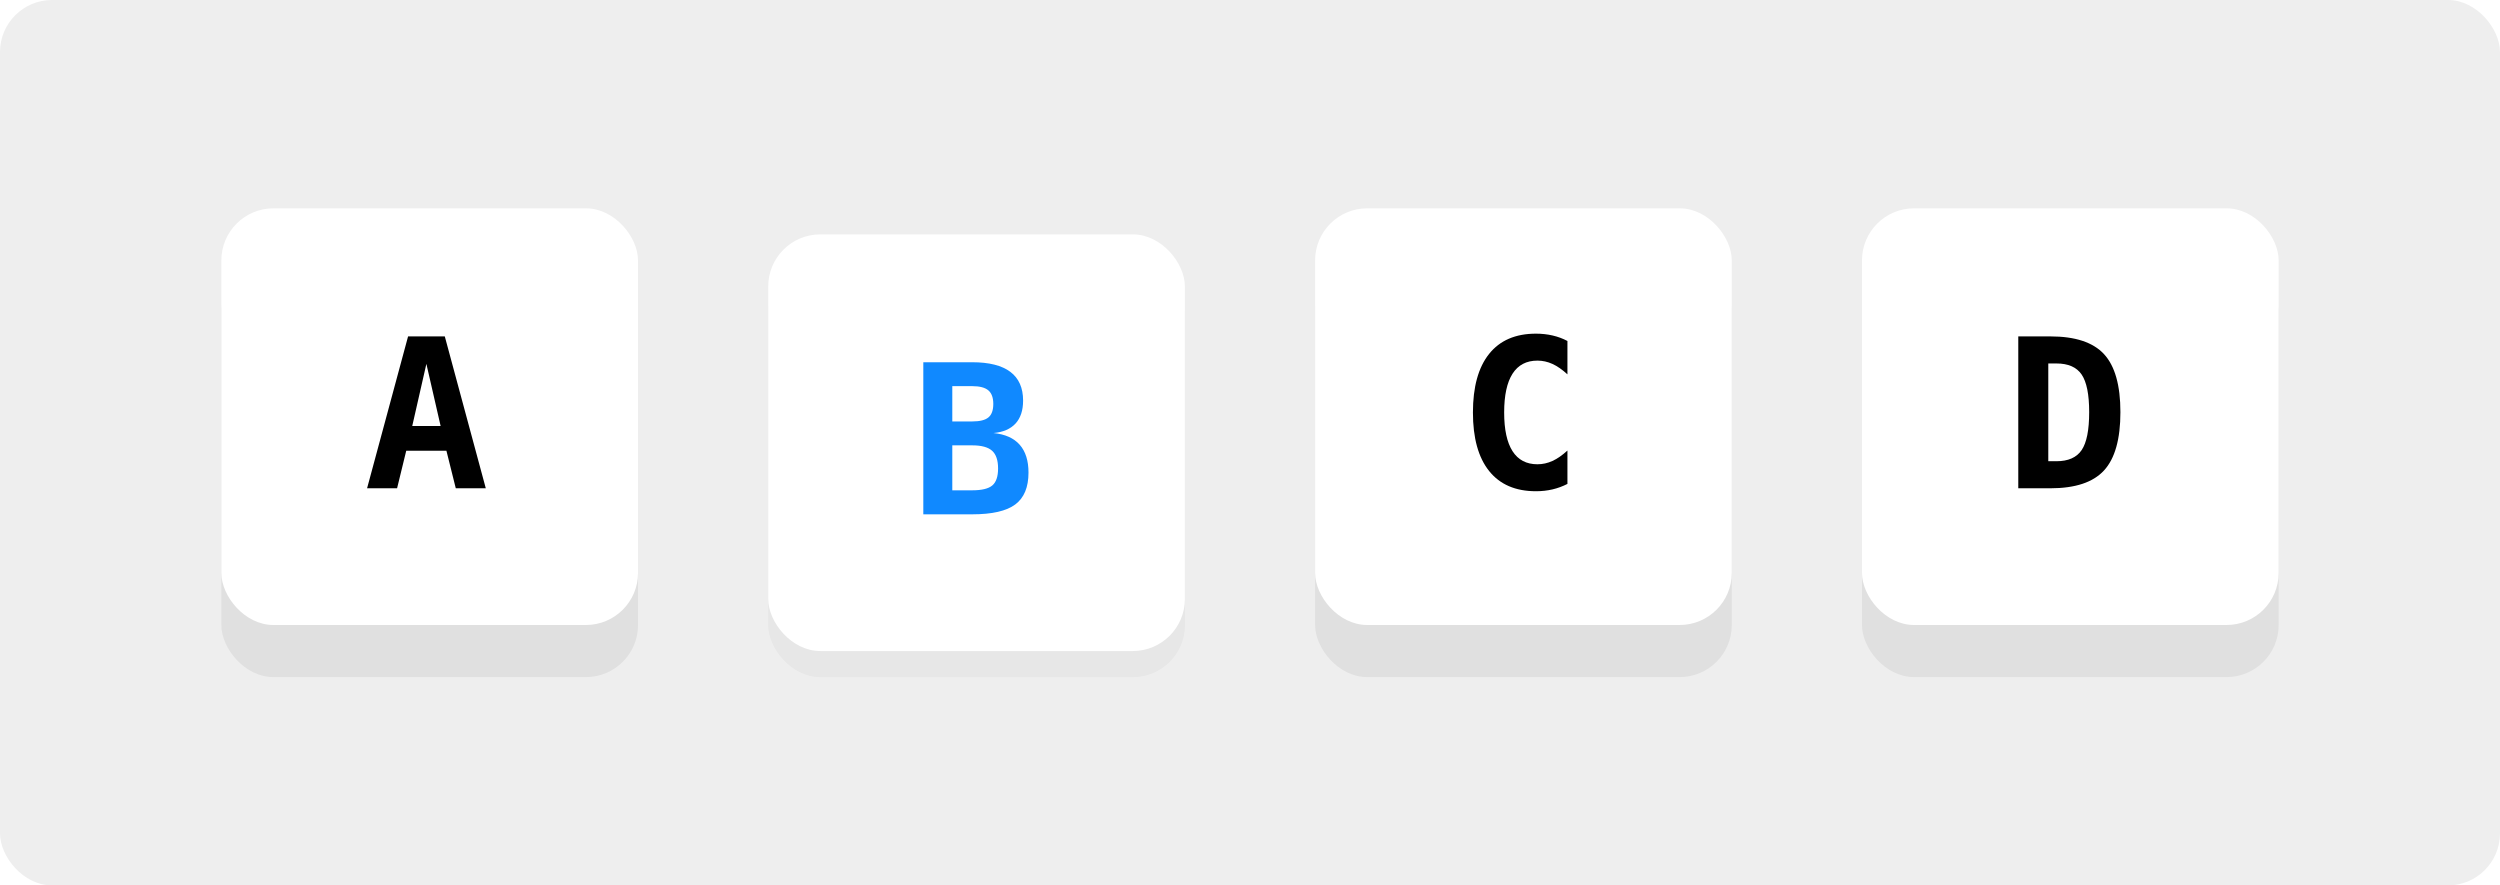 <?xml version="1.0" encoding="UTF-8"?>
<svg width="384px" height="136px" viewBox="0 0 384 136" version="1.1" xmlns="http://www.w3.org/2000/svg" xmlns:xlink="http://www.w3.org/1999/xlink">
    <title>toggle-button-example</title>
    <defs>
        <filter x="-9.4%" y="-9.4%" width="118.8%" height="118.8%" filterUnits="objectBoundingBox" id="filter-1">
            <feGaussianBlur stdDeviation="2" in="SourceGraphic"></feGaussianBlur>
        </filter>
        <filter x="-9.4%" y="-9.4%" width="118.8%" height="118.8%" filterUnits="objectBoundingBox" id="filter-2">
            <feGaussianBlur stdDeviation="2" in="SourceGraphic"></feGaussianBlur>
        </filter>
        <filter x="-9.4%" y="-9.4%" width="118.8%" height="118.8%" filterUnits="objectBoundingBox" id="filter-3">
            <feGaussianBlur stdDeviation="2" in="SourceGraphic"></feGaussianBlur>
        </filter>
        <filter x="-9.4%" y="-9.4%" width="118.8%" height="118.8%" filterUnits="objectBoundingBox" id="filter-4">
            <feGaussianBlur stdDeviation="2" in="SourceGraphic"></feGaussianBlur>
        </filter>
    </defs>
    <g id="toggle-button-example" stroke="none" stroke-width="1" fill="none" fill-rule="evenodd">
        <rect id="Rectangle" fill="#EEEEEE" x="0" y="0" width="384" height="136" rx="8"></rect>
        <g id="Group-Copy-2" transform="translate(34, 32)">
            <rect id="shade" fill-opacity="0.5" fill="#000000" opacity="0.35" filter="url(#filter-1)" x="0" y="8" width="64" height="64" rx="8"></rect>
            <rect id="Rectangle" fill="#FFFFFF" x="0" y="0" width="64" height="64" rx="8"></rect>
            <path d="M26.992,43 L28.398,37.234 L34.57,37.234 L36.008,43 L40.617,43 L34.32,19.672 L28.68,19.672 L22.383,43 L26.992,43 Z M33.68,33.438 L29.32,33.438 L31.492,23.891 L33.68,33.438 Z" id="A" fill="#000000" fill-rule="nonzero"></path>
        </g>
        <g id="Group-Copy-3" transform="translate(118, 36)">
            <rect id="shade" fill-opacity="0.5" fill="#000000" opacity="0.25" filter="url(#filter-2)" x="0" y="4" width="64" height="64" rx="8"></rect>
            <rect id="Rectangle" fill="#FFFFFF" x="0" y="0" width="64" height="64" rx="8"></rect>
            <path d="M31.336,43 C34.388,43 36.591,42.495 37.945,41.484 C39.299,40.474 39.977,38.844 39.977,36.594 C39.977,34.76 39.526,33.333 38.625,32.312 C37.724,31.292 36.383,30.693 34.602,30.516 C36.091,30.38 37.221,29.891 37.992,29.047 C38.763,28.203 39.148,27.031 39.148,25.531 C39.148,23.573 38.495,22.102 37.188,21.117 C35.88,20.133 33.93,19.641 31.336,19.641 L31.336,19.641 L23.82,19.641 L23.82,43 L31.336,43 Z M31.336,28.734 L28.273,28.734 L28.273,23.312 L31.336,23.312 C32.482,23.312 33.307,23.529 33.812,23.961 C34.318,24.393 34.57,25.089 34.57,26.047 C34.57,27.005 34.323,27.693 33.828,28.109 C33.333,28.526 32.503,28.734 31.336,28.734 L31.336,28.734 Z M31.336,39.312 L28.273,39.312 L28.273,32.406 L31.336,32.406 C32.753,32.406 33.768,32.682 34.383,33.234 C34.997,33.786 35.305,34.693 35.305,35.953 C35.305,37.193 35.01,38.062 34.422,38.562 C33.833,39.062 32.805,39.312 31.336,39.312 L31.336,39.312 Z" id="B" fill="#1089FF" fill-rule="nonzero"></path>
        </g>
        <g id="Group-Copy-4" transform="translate(202, 32)">
            <rect id="shade" fill-opacity="0.5" fill="#000000" opacity="0.35" filter="url(#filter-3)" x="0" y="8" width="64" height="64" rx="8"></rect>
            <rect id="Rectangle" fill="#FFFFFF" x="0" y="0" width="64" height="64" rx="8"></rect>
            <path d="M33.93,43.453 C34.815,43.453 35.659,43.359 36.461,43.172 C37.263,42.984 38.029,42.703 38.758,42.328 L38.758,42.328 L38.758,37.203 C37.966,37.932 37.198,38.466 36.453,38.805 C35.708,39.143 34.94,39.312 34.148,39.312 C32.461,39.312 31.188,38.643 30.328,37.305 C29.469,35.966 29.039,33.984 29.039,31.359 C29.039,28.724 29.469,26.737 30.328,25.398 C31.188,24.06 32.461,23.391 34.148,23.391 C34.94,23.391 35.708,23.56 36.453,23.898 C37.198,24.237 37.966,24.771 38.758,25.5 L38.758,25.5 L38.758,20.375 C38.049,20 37.289,19.719 36.477,19.531 C35.664,19.344 34.815,19.25 33.93,19.25 C30.784,19.25 28.383,20.286 26.727,22.359 C25.07,24.432 24.242,27.432 24.242,31.359 C24.242,35.276 25.07,38.271 26.727,40.344 C28.383,42.417 30.784,43.453 33.93,43.453 Z" id="C" fill="#000000" fill-rule="nonzero"></path>
        </g>
        <g id="Group-Copy-5" transform="translate(286, 32)">
            <rect id="shade" fill-opacity="0.5" fill="#000000" opacity="0.35" filter="url(#filter-4)" x="0" y="8" width="64" height="64" rx="8"></rect>
            <rect id="Rectangle" fill="#FFFFFF" x="0" y="0" width="64" height="64" rx="8"></rect>
            <path d="M28.945,43 C32.758,43 35.503,42.086 37.18,40.258 C38.857,38.43 39.695,35.448 39.695,31.312 C39.695,27.188 38.857,24.216 37.18,22.398 C35.503,20.581 32.758,19.672 28.945,19.672 L28.945,19.672 L24.008,19.672 L24.008,43 L28.945,43 Z M29.867,38.844 L28.617,38.844 L28.617,23.828 L29.867,23.828 C31.68,23.828 32.971,24.396 33.742,25.531 C34.513,26.667 34.898,28.594 34.898,31.312 C34.898,34.052 34.513,35.992 33.742,37.133 C32.971,38.273 31.68,38.844 29.867,38.844 L29.867,38.844 Z" id="D" fill="#000000" fill-rule="nonzero"></path>
        </g>
    </g>
</svg>